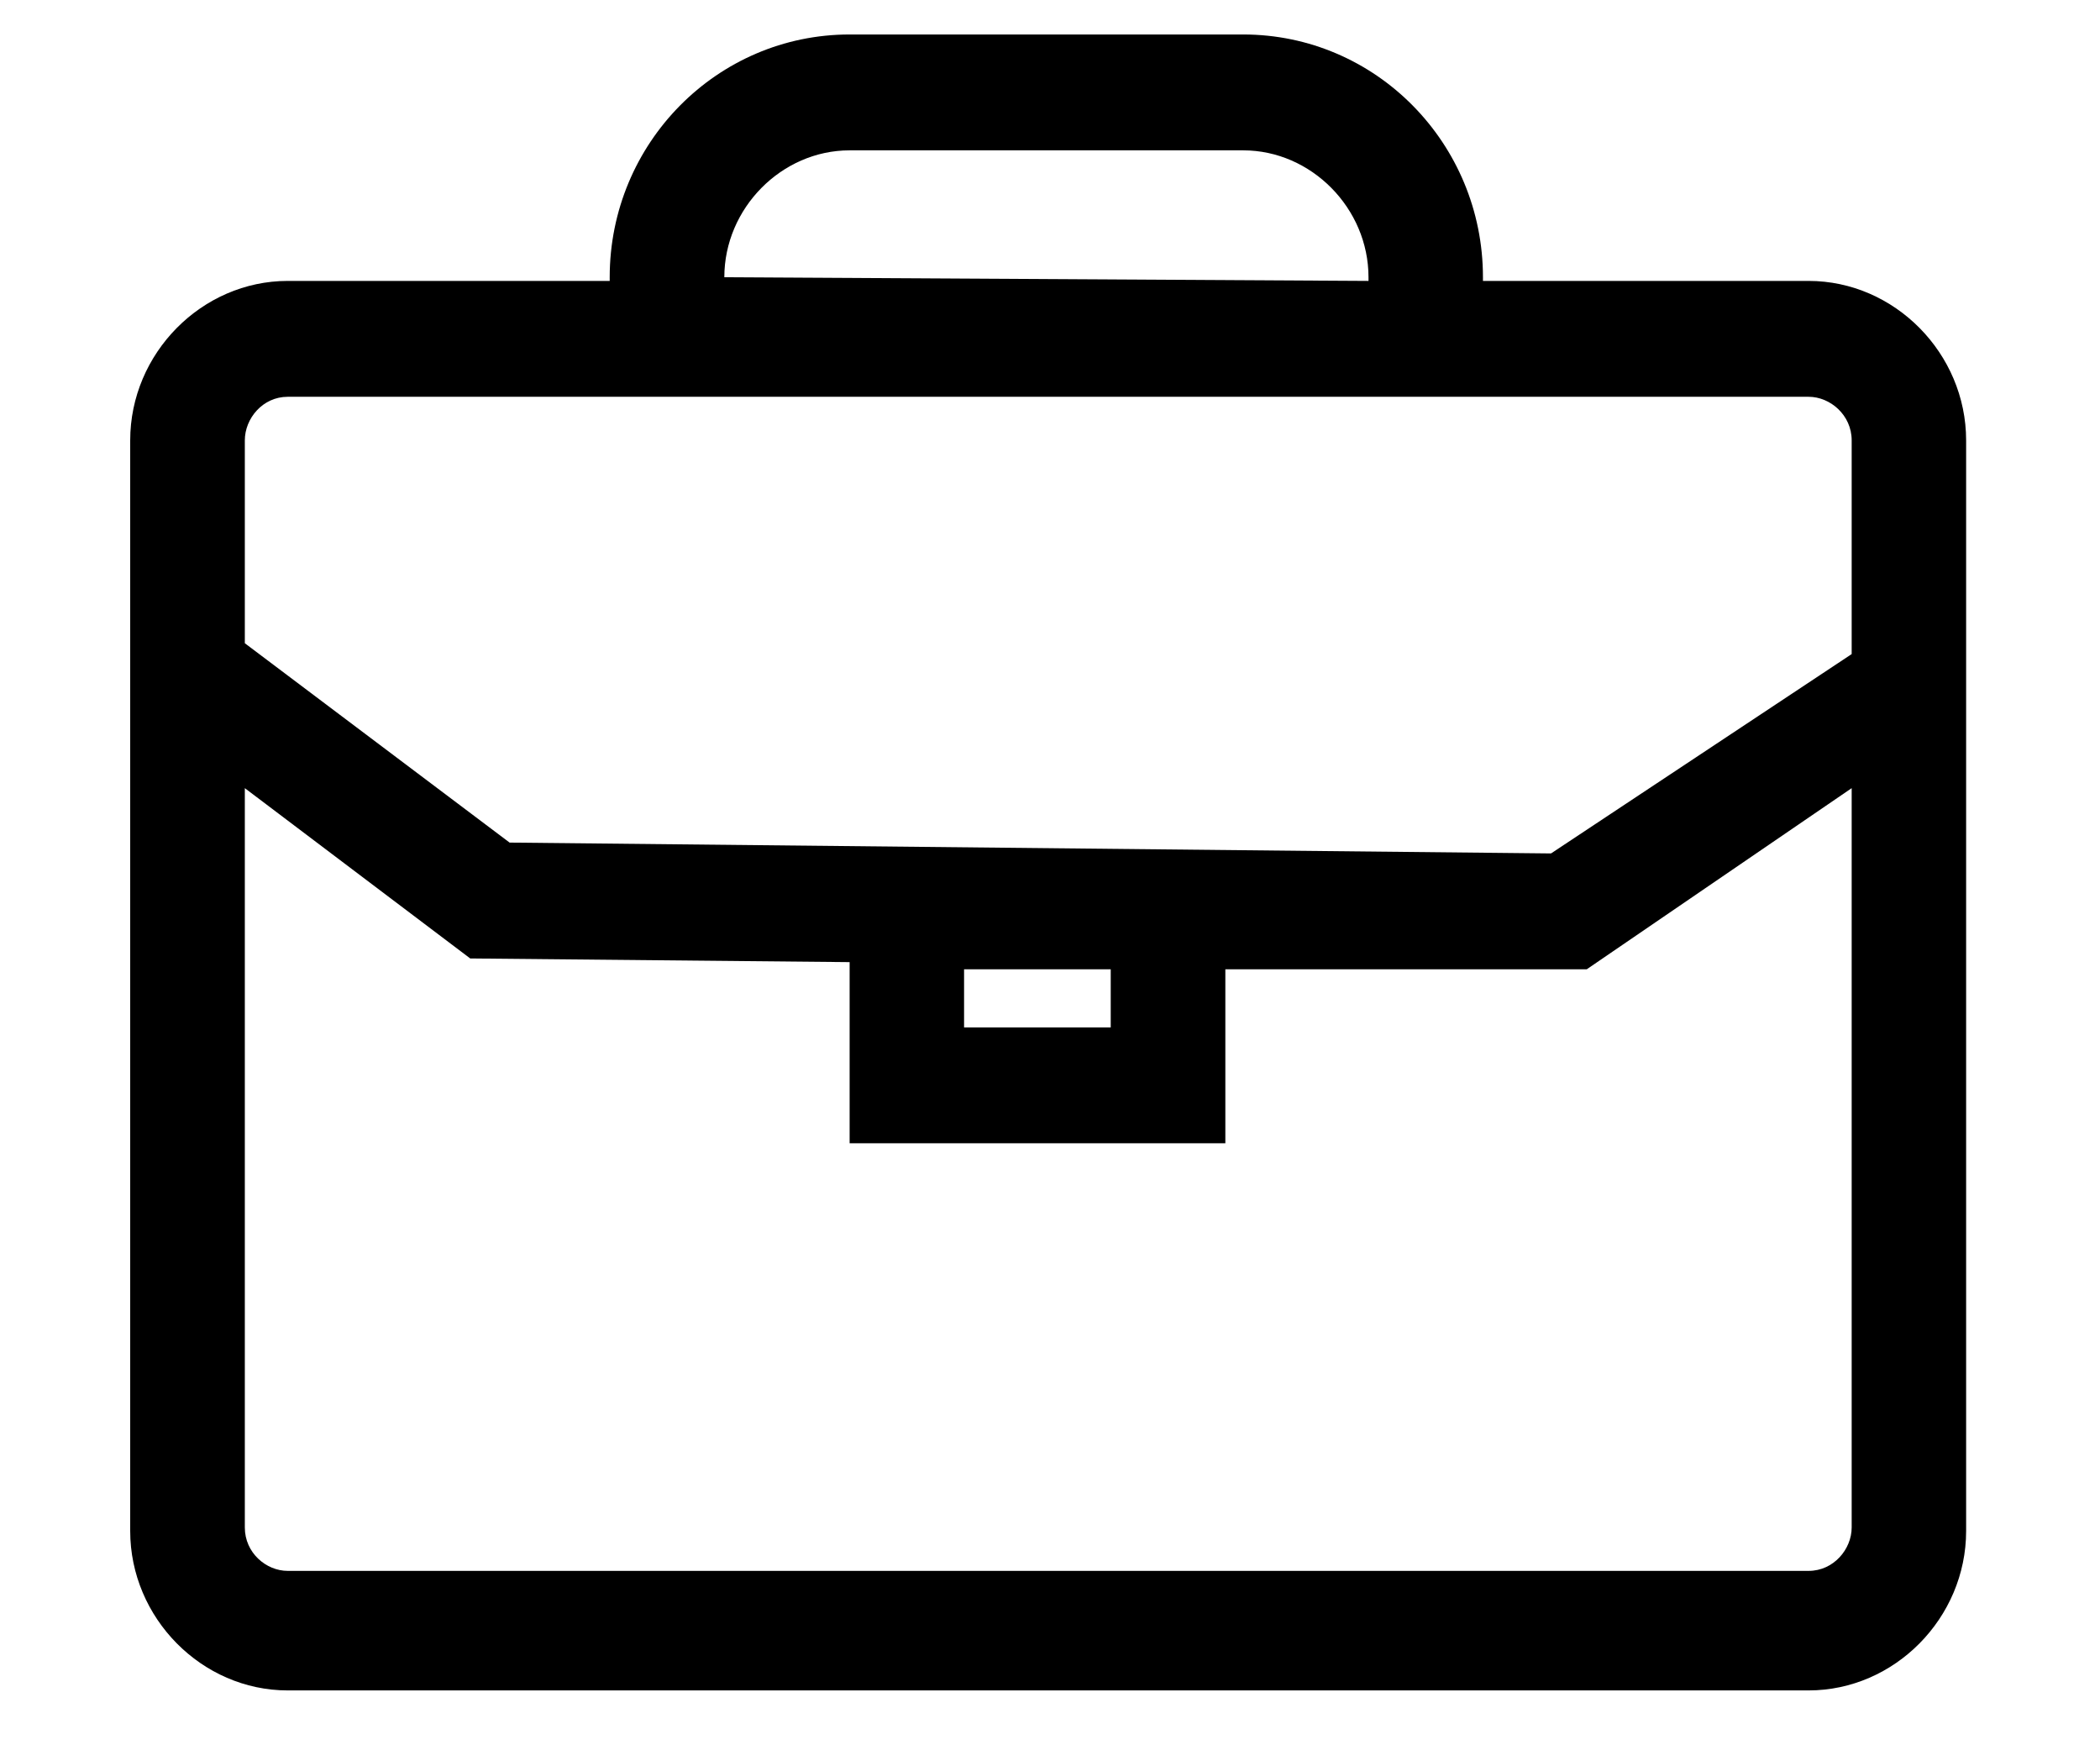 <svg width="12" height="10" viewBox="0 0 12 10" fill="none" xmlns="http://www.w3.org/2000/svg">
<path d="M10.335 1.605H8.474V1.584C8.474 0.818 7.861 0.197 7.104 0.197H4.855C4.098 0.197 3.484 0.818 3.484 1.584V1.605H1.644C1.153 1.605 0.744 2.019 0.744 2.516V8.747C0.744 9.244 1.153 9.658 1.644 9.658H10.335C10.826 9.658 11.235 9.244 11.235 8.747V2.516C11.235 2.019 10.826 1.605 10.335 1.605ZM4.139 1.584C4.139 1.19 4.466 0.859 4.855 0.859H7.104C7.493 0.859 7.82 1.19 7.82 1.584V1.605L4.139 1.584ZM7.002 6.553V5.538H9.067L10.581 4.503V8.727C10.581 8.851 10.478 8.975 10.335 8.975H1.644C1.521 8.975 1.399 8.872 1.399 8.727V4.503L2.687 5.476L4.855 5.497V6.532H7.002V6.553ZM2.912 4.814L1.399 3.675V2.516C1.399 2.391 1.501 2.267 1.644 2.267H10.335C10.458 2.267 10.581 2.371 10.581 2.516V3.737L8.863 4.876L2.912 4.814ZM6.347 5.538V5.87H5.509V5.538H6.347Z" fill="currentColor"/>
</svg>
